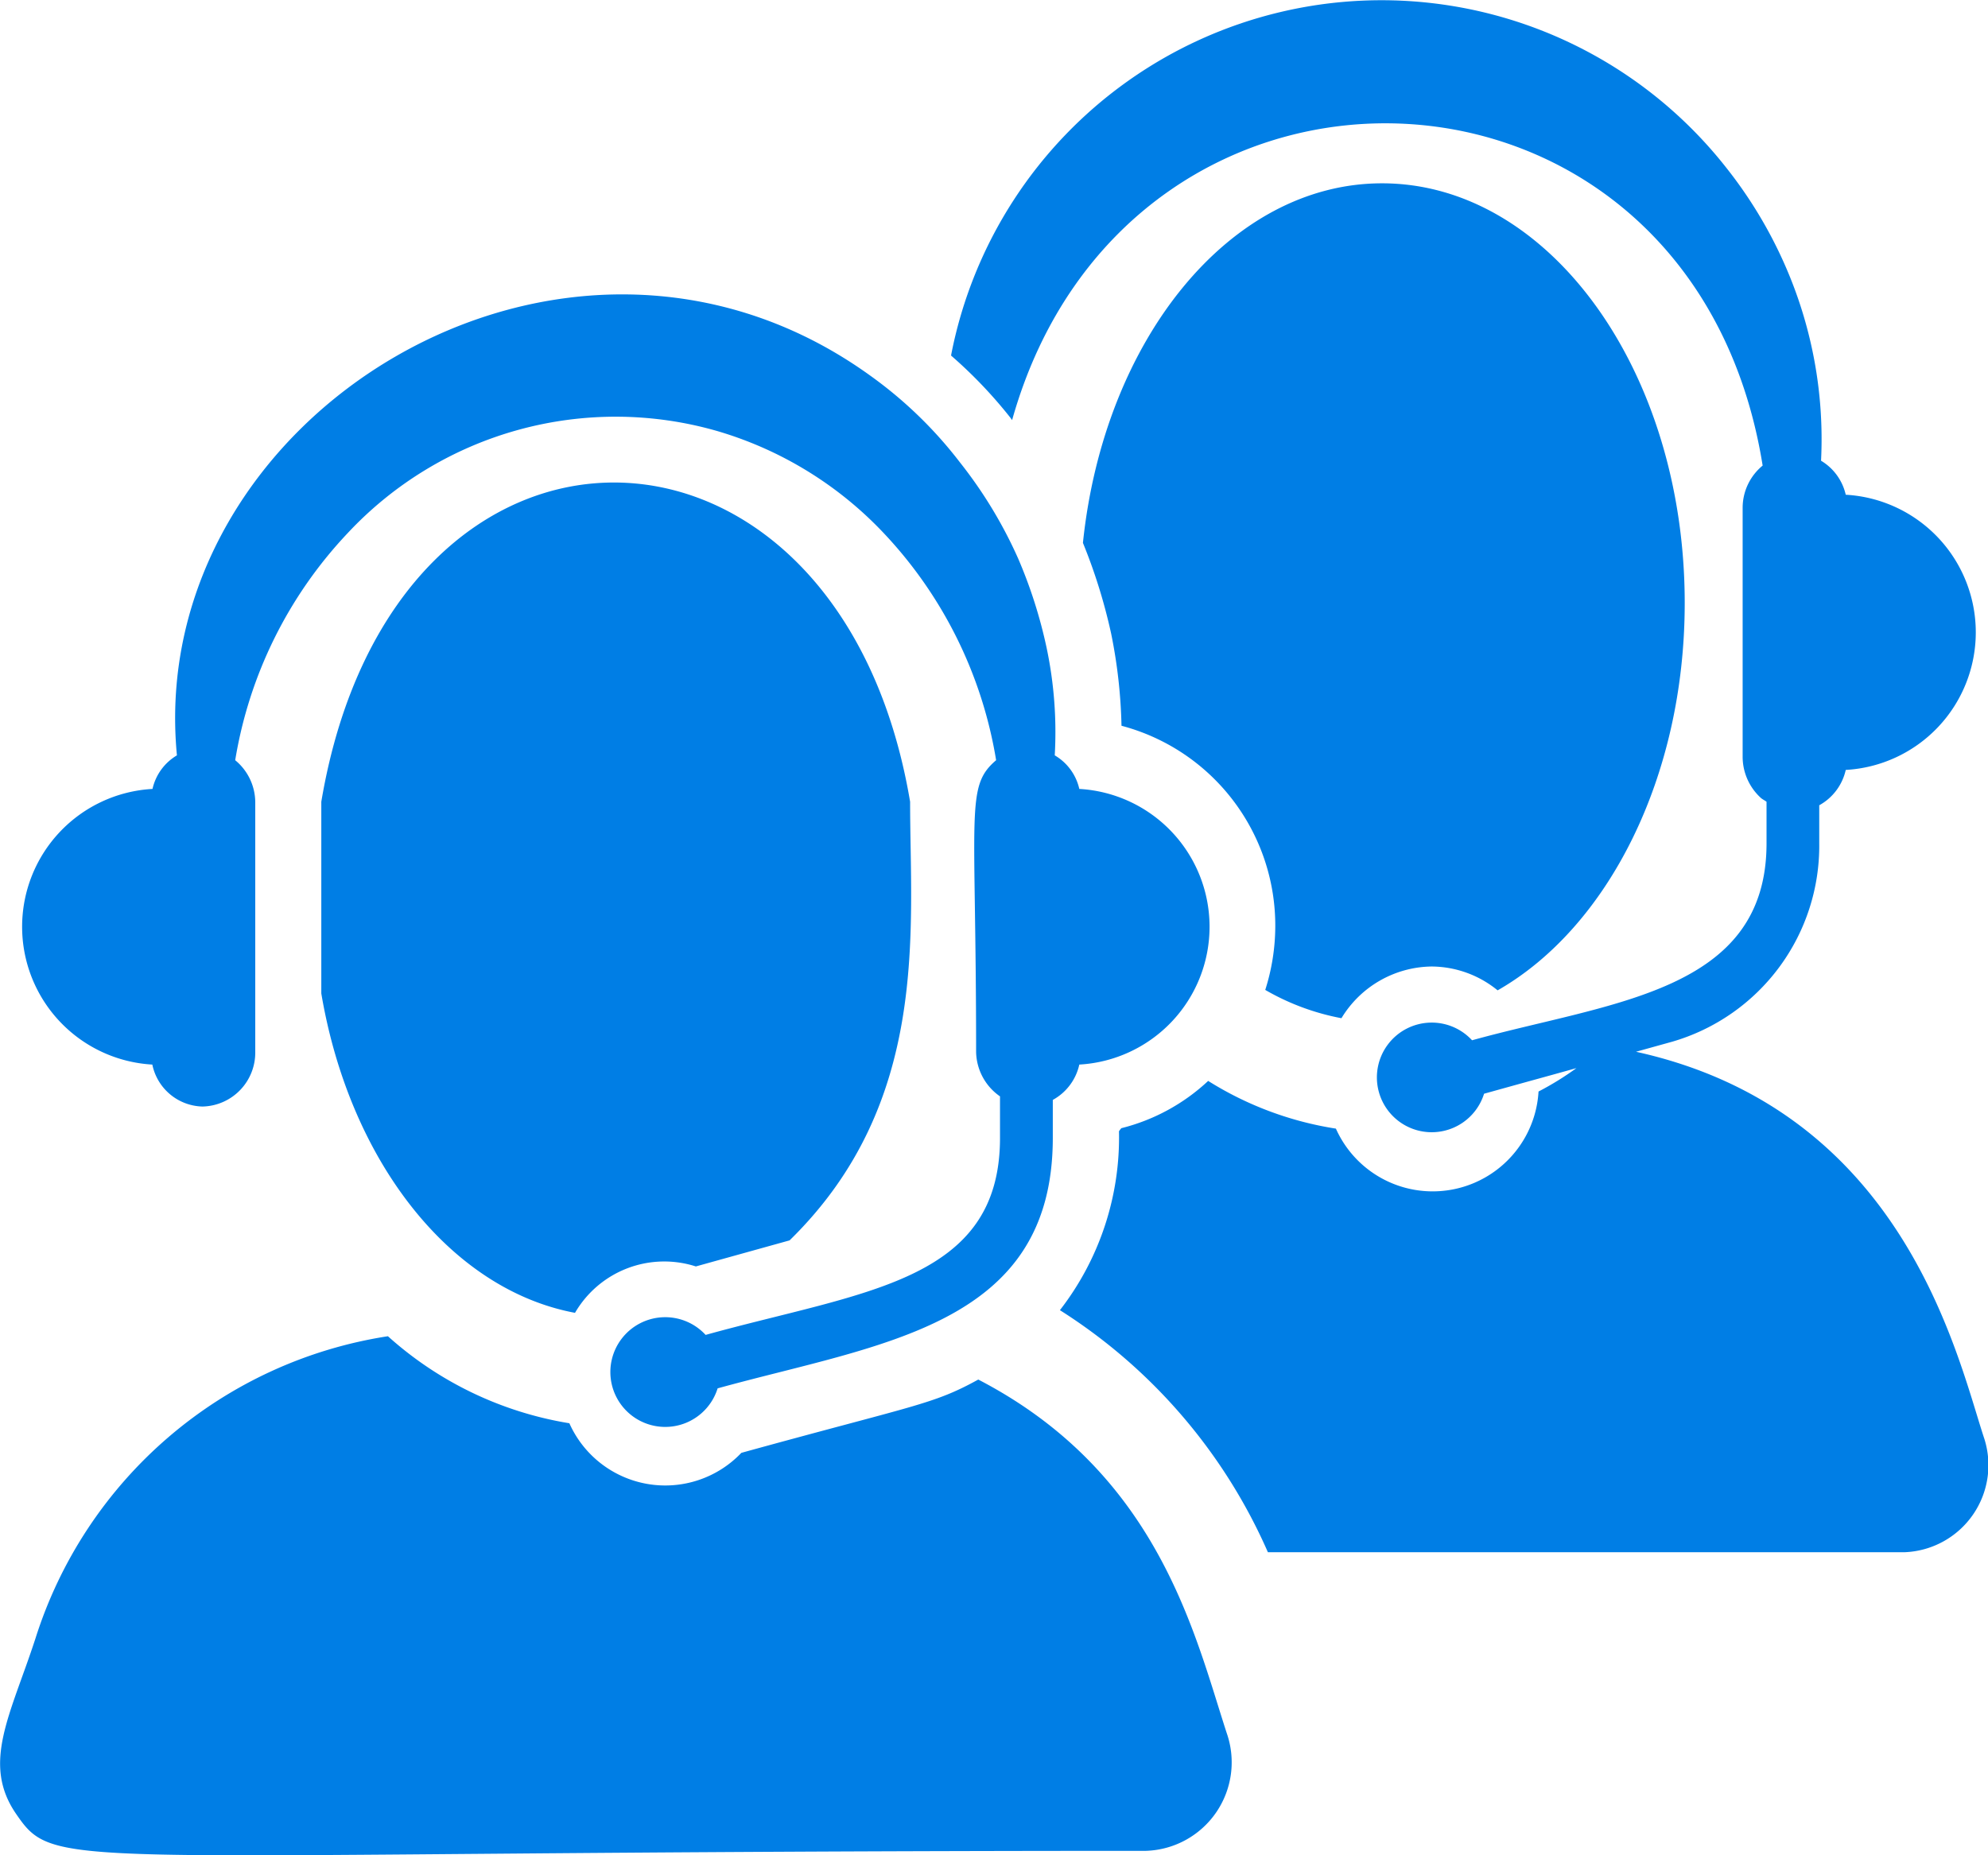<svg xmlns="http://www.w3.org/2000/svg" width="45" height="42"><path id="Shape" d="M326.9 1589.52c-.618-1.9-1.835-7.38-7.868-8.71l.828-.23a4.618 4.618 0 003.32-4.49v-.86a1.216 1.216 0 00.6-.8 3.12 3.12 0 000-6.23 1.209 1.209 0 00-.559-.77 9.78 9.78 0 00-.831-4.46 10.045 10.045 0 00-1.312-2.17 9.925 9.925 0 00-17.543 4.21.356.356 0 00-.006.04 10.378 10.378 0 011.337 1.4c.016.02.028.04.044.06 2.627-9.35 15.4-8.88 16.989 1.03a1.239 1.239 0 00-.453.95v5.65a1.262 1.262 0 00.42.93c.038.03.08.05.121.08v.94c0 3.38-3.524 3.59-6.666 4.46a1.241 1.241 0 10.272 1.21c1.547-.43 1.125-.31 2.091-.58a6.663 6.663 0 01-.858.53 2.4 2.4 0 01-4.587.84 7.64 7.64 0 01-2.891-1.08 4.46 4.46 0 01-1.965 1.07.573.573 0 00-.054.07 6.379 6.379 0 01-1.337 4.05 12.356 12.356 0 014.708 5.48h14.4a1.973 1.973 0 001.8-2.62zm-14.535-9.47a2.419 2.419 0 012.046-1.17 2.379 2.379 0 011.489.54c2.486-1.42 4.235-4.81 4.235-8.77 0-5.25-3.067-9.5-6.851-9.5-3.448 0-6.294 3.54-6.771 8.14a12.476 12.476 0 01.64 2.06 11.642 11.642 0 01.233 2.08 4.678 4.678 0 013.481 4.55 4.777 4.777 0 01-.227 1.43 5.445 5.445 0 001.723.64zm-8.22 8.18c-1.033.57-1.414.57-5.364 1.66a2.377 2.377 0 01-3.893-.67 8.085 8.085 0 01-4.107-1.97 9.959 9.959 0 00-7.981 6.85c-.565 1.73-1.22 2.82-.438 3.96.941 1.37.875.84 25.576.84a2.005 2.005 0 001.832-2.66c-.731-2.24-1.539-5.89-5.627-8.01zm-9.129-1.51a2.336 2.336 0 012.735-1.05l2.122-.59c3.192-3.12 2.728-7.03 2.728-9.93-1.6-9.51-11.682-9.76-13.328 0v4.34c.641 3.79 2.915 6.7 5.741 7.23zm-9.568-5.62a1.189 1.189 0 001.135.95 1.221 1.221 0 001.195-1.24v-5.65a1.24 1.24 0 00-.454-.95 9.786 9.786 0 012.545-5.14 8.3 8.3 0 018.373-2.31 8.445 8.445 0 013.763 2.31 9.787 9.787 0 012.543 5.14c-.7.6-.453 1.11-.453 6.6a1.252 1.252 0 00.541 1.01v.94c0 3.27-3.1 3.47-6.664 4.46a1.242 1.242 0 10.272 1.21c3.693-1.02 7.587-1.4 7.587-5.67v-.86a1.207 1.207 0 00.6-.8 3.125 3.125 0 000-6.24 1.181 1.181 0 00-.556-.76 9.239 9.239 0 00-.181-2.42 10.815 10.815 0 00-.649-2.04 10.138 10.138 0 00-1.314-2.17 9.577 9.577 0 00-2.037-1.97c-6.9-4.97-16.429.91-15.689 8.6a1.184 1.184 0 00-.553.76 3.125 3.125 0 00-.006 6.24z" transform="translate(-282 -1557)" fill="#007ee5" fill-rule="evenodd"/></svg>